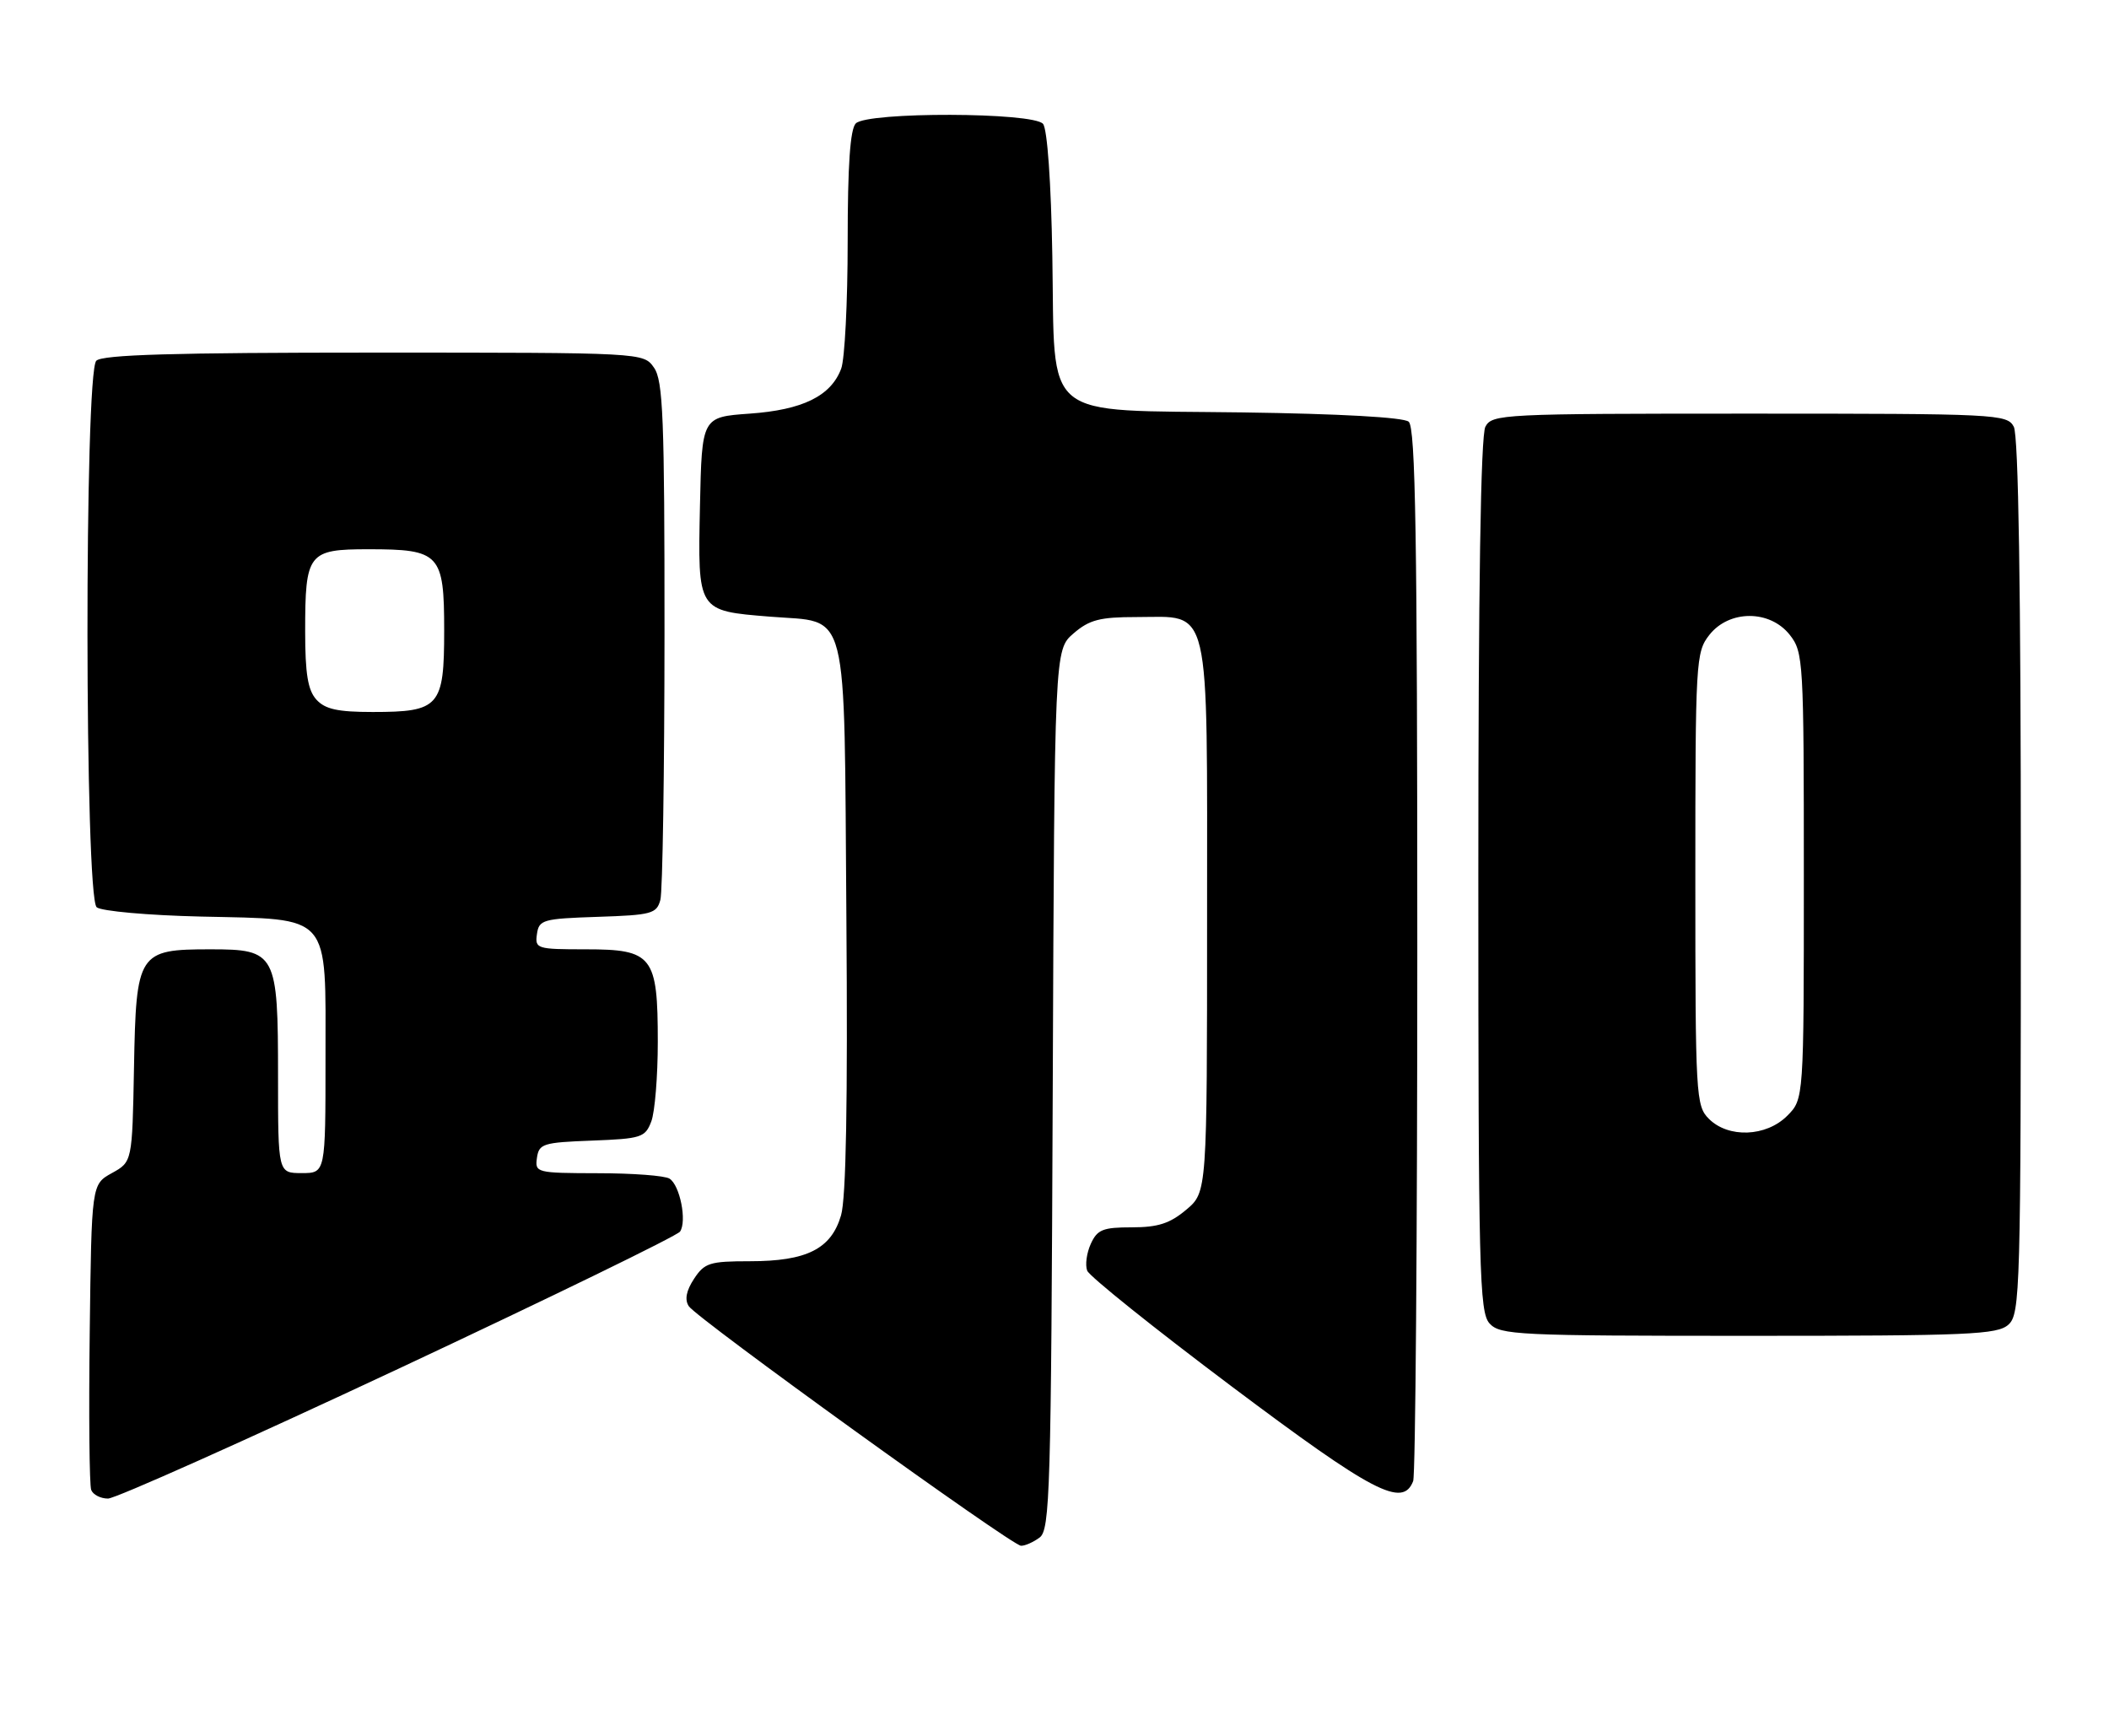 <?xml version="1.0" encoding="UTF-8" standalone="no"?>
<!DOCTYPE svg PUBLIC "-//W3C//DTD SVG 1.1//EN" "http://www.w3.org/Graphics/SVG/1.1/DTD/svg11.dtd" >
<svg xmlns="http://www.w3.org/2000/svg" xmlns:xlink="http://www.w3.org/1999/xlink" version="1.1" viewBox="0 0 311 256">
 <g >
 <path fill="currentColor"
d=" M 153.30 226.75 C 154.84 225.61 155.00 220.03 155.24 160.66 C 155.50 95.83 155.50 95.83 158.31 93.41 C 160.64 91.40 162.19 91.00 167.56 91.00 C 178.68 91.00 178.00 88.09 178.00 135.41 C 178.00 175.82 178.00 175.82 174.92 178.41 C 172.52 180.43 170.76 181.00 166.90 181.00 C 162.63 181.00 161.81 181.33 160.85 183.44 C 160.24 184.78 160.00 186.55 160.32 187.39 C 160.64 188.22 170.22 195.90 181.61 204.45 C 202.50 220.13 206.86 222.41 208.39 218.42 C 208.73 217.55 209.00 182.28 209.00 140.04 C 209.00 79.23 208.74 63.03 207.73 62.19 C 206.95 61.54 197.55 61.02 183.26 60.82 C 153.16 60.41 155.61 62.42 155.18 37.75 C 155.00 26.91 154.44 19.03 153.81 18.27 C 152.37 16.54 127.93 16.47 126.20 18.20 C 125.37 19.03 125.00 24.34 125.00 35.63 C 125.00 44.56 124.57 53.00 124.04 54.38 C 122.52 58.41 118.35 60.45 110.55 61.00 C 103.50 61.50 103.50 61.50 103.22 74.60 C 102.89 90.19 102.81 90.07 113.54 90.94 C 125.34 91.91 124.45 88.40 124.81 135.28 C 125.02 162.51 124.77 176.71 124.02 179.24 C 122.57 184.19 118.97 186.00 110.57 186.00 C 104.65 186.00 103.89 186.24 102.34 188.60 C 101.19 190.35 100.94 191.67 101.57 192.63 C 102.76 194.45 149.15 227.90 150.56 227.96 C 151.14 227.98 152.37 227.44 153.30 226.75 Z  M 58.71 201.88 C 81.14 191.36 99.85 182.25 100.28 181.63 C 101.32 180.11 100.27 174.79 98.73 173.82 C 98.06 173.38 93.31 173.02 88.18 173.02 C 79.09 173.00 78.87 172.94 79.18 170.75 C 79.48 168.67 80.08 168.48 87.29 168.21 C 94.58 167.93 95.14 167.75 96.04 165.39 C 96.57 164.00 97.00 158.72 97.00 153.66 C 97.00 140.96 96.25 140.00 86.37 140.00 C 79.15 140.00 78.87 139.91 79.18 137.75 C 79.48 135.64 80.04 135.48 88.14 135.21 C 96.10 134.95 96.83 134.75 97.38 132.71 C 97.71 131.50 97.98 113.84 97.99 93.47 C 98.00 61.56 97.78 56.14 96.44 54.22 C 94.89 52.00 94.89 52.00 55.14 52.00 C 25.57 52.00 15.09 52.31 14.20 53.20 C 12.43 54.97 12.48 132.32 14.26 133.80 C 14.95 134.37 21.83 134.99 29.65 135.17 C 49.03 135.62 48.00 134.44 48.00 156.15 C 48.00 173.00 48.00 173.00 44.50 173.00 C 41.00 173.00 41.00 173.00 41.00 158.72 C 41.00 140.55 40.71 140.00 31.05 140.00 C 20.37 140.00 20.07 140.46 19.76 157.42 C 19.50 171.34 19.50 171.34 16.50 173.00 C 13.50 174.66 13.50 174.66 13.23 196.56 C 13.08 208.60 13.18 219.03 13.45 219.73 C 13.72 220.43 14.83 221.00 15.93 221.00 C 17.02 221.00 36.27 212.39 58.71 201.88 Z  M 296.17 195.35 C 297.91 193.77 298.00 190.41 298.00 129.28 C 298.00 86.79 297.65 64.21 296.96 62.93 C 295.97 61.07 294.48 61.00 258.00 61.00 C 221.52 61.00 220.03 61.07 219.04 62.93 C 218.35 64.21 218.00 86.74 218.00 129.11 C 218.00 187.48 218.15 193.51 219.65 195.17 C 221.20 196.88 223.72 197.00 257.83 197.00 C 290.40 197.00 294.54 196.82 296.17 195.35 Z  M 46.65 103.17 C 45.40 101.78 45.00 99.37 45.00 93.11 C 45.00 81.55 45.43 81.00 54.34 81.00 C 64.88 81.00 65.50 81.66 65.50 93.00 C 65.50 104.21 64.81 105.00 54.96 105.00 C 49.79 105.00 47.94 104.59 46.65 103.17 Z  M 252.00 165.00 C 250.08 163.08 250.00 161.67 250.00 129.63 C 250.00 97.39 250.07 96.18 252.07 93.63 C 255.00 89.91 261.00 89.91 263.93 93.63 C 265.93 96.18 266.00 97.40 266.00 129.18 C 266.00 162.09 266.00 162.09 263.55 164.55 C 260.44 167.66 254.87 167.87 252.00 165.00 Z "/>
</g>
</svg>